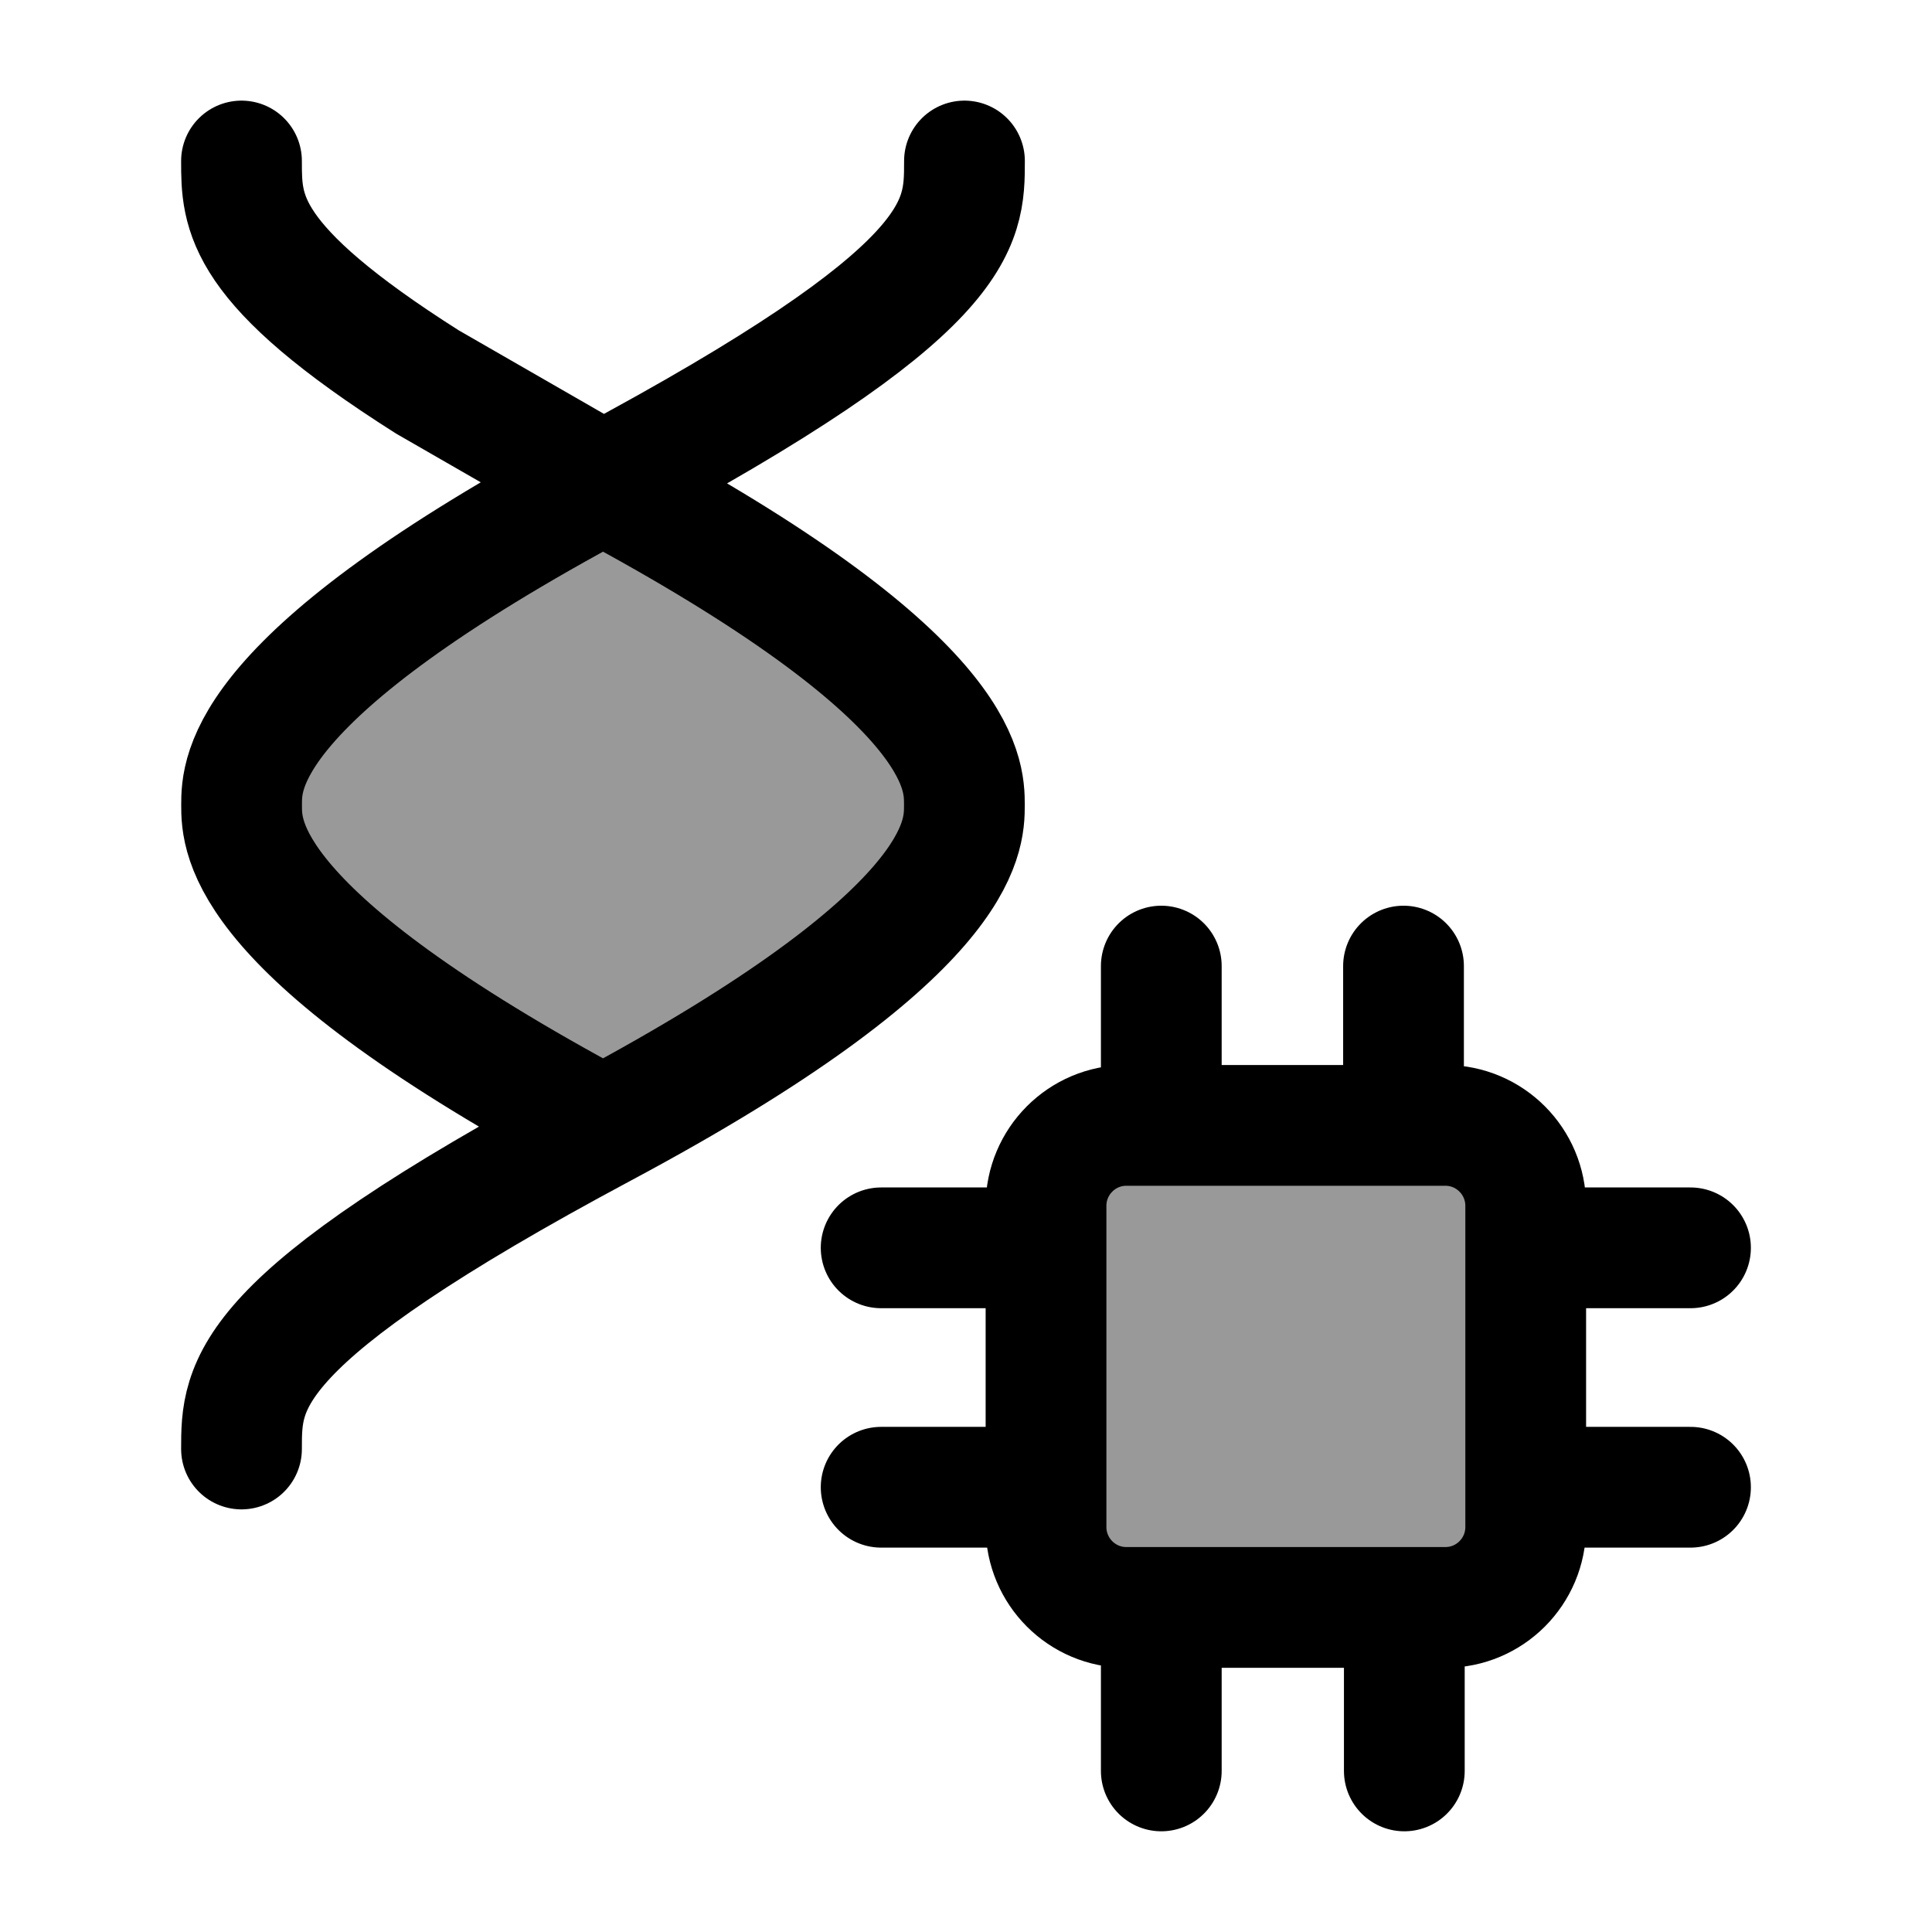 <svg width="24" height="24" viewBox="0 0 24 24" fill="none" xmlns="http://www.w3.org/2000/svg">
    <path opacity="0.4" d="M3 10C3 10.4 3 11.6 7.49 14C11.979 11.601 11.979 10.4 11.979 10C11.979 9.6 11.979 8.4 7.49 6C3 8.4 3 9.6 3 10Z" fill="currentColor"/>
    <path opacity="0.4" d="M16.971 14H14.975C14.034 14 13.564 14 13.272 14.293C12.979 14.586 12.979 15.057 12.979 16V18C12.979 18.943 12.979 19.414 13.272 19.707C13.564 20 14.034 20 14.975 20H16.971C17.912 20 18.383 20 18.675 19.707C18.967 19.414 18.967 18.943 18.967 18V16C18.967 15.057 18.967 14.586 18.675 14.293C18.383 14 17.912 14 16.971 14Z" fill="currentColor"/>
    <path d="M7.491 14C3.001 11.6 3.001 10.4 3.001 10C3.001 9.6 3.001 8.4 7.491 6M7.491 14C3.001 16.4 3 17.2 3 18M7.491 14C11.98 11.601 11.98 10.4 11.98 10C11.98 9.6 11.98 8.4 7.491 6M7.491 6C11.981 3.6 11.981 2.8 11.981 2M7.491 6L5.308 4.744C3.001 3.281 3 2.641 3 2" stroke="currentColor" stroke-width="1.5" stroke-linecap="round"/>
    <path d="M14.426 12.001V13.98M10.946 15.501H12.994M18.953 15.501H21M18.953 18.475H21M10.946 18.475H12.994M14.426 20.02V21.999M17.445 20.02V21.999M17.435 12.001V13.98M13.992 19.968H17.955C18.506 19.968 18.953 19.521 18.953 18.968V14.98C18.953 14.428 18.506 13.98 17.955 13.98H13.992C13.441 13.98 12.994 14.428 12.994 14.98V18.968C12.994 19.521 13.441 19.968 13.992 19.968Z" stroke="currentColor" stroke-width="1.5" stroke-linecap="round"/>
</svg>
